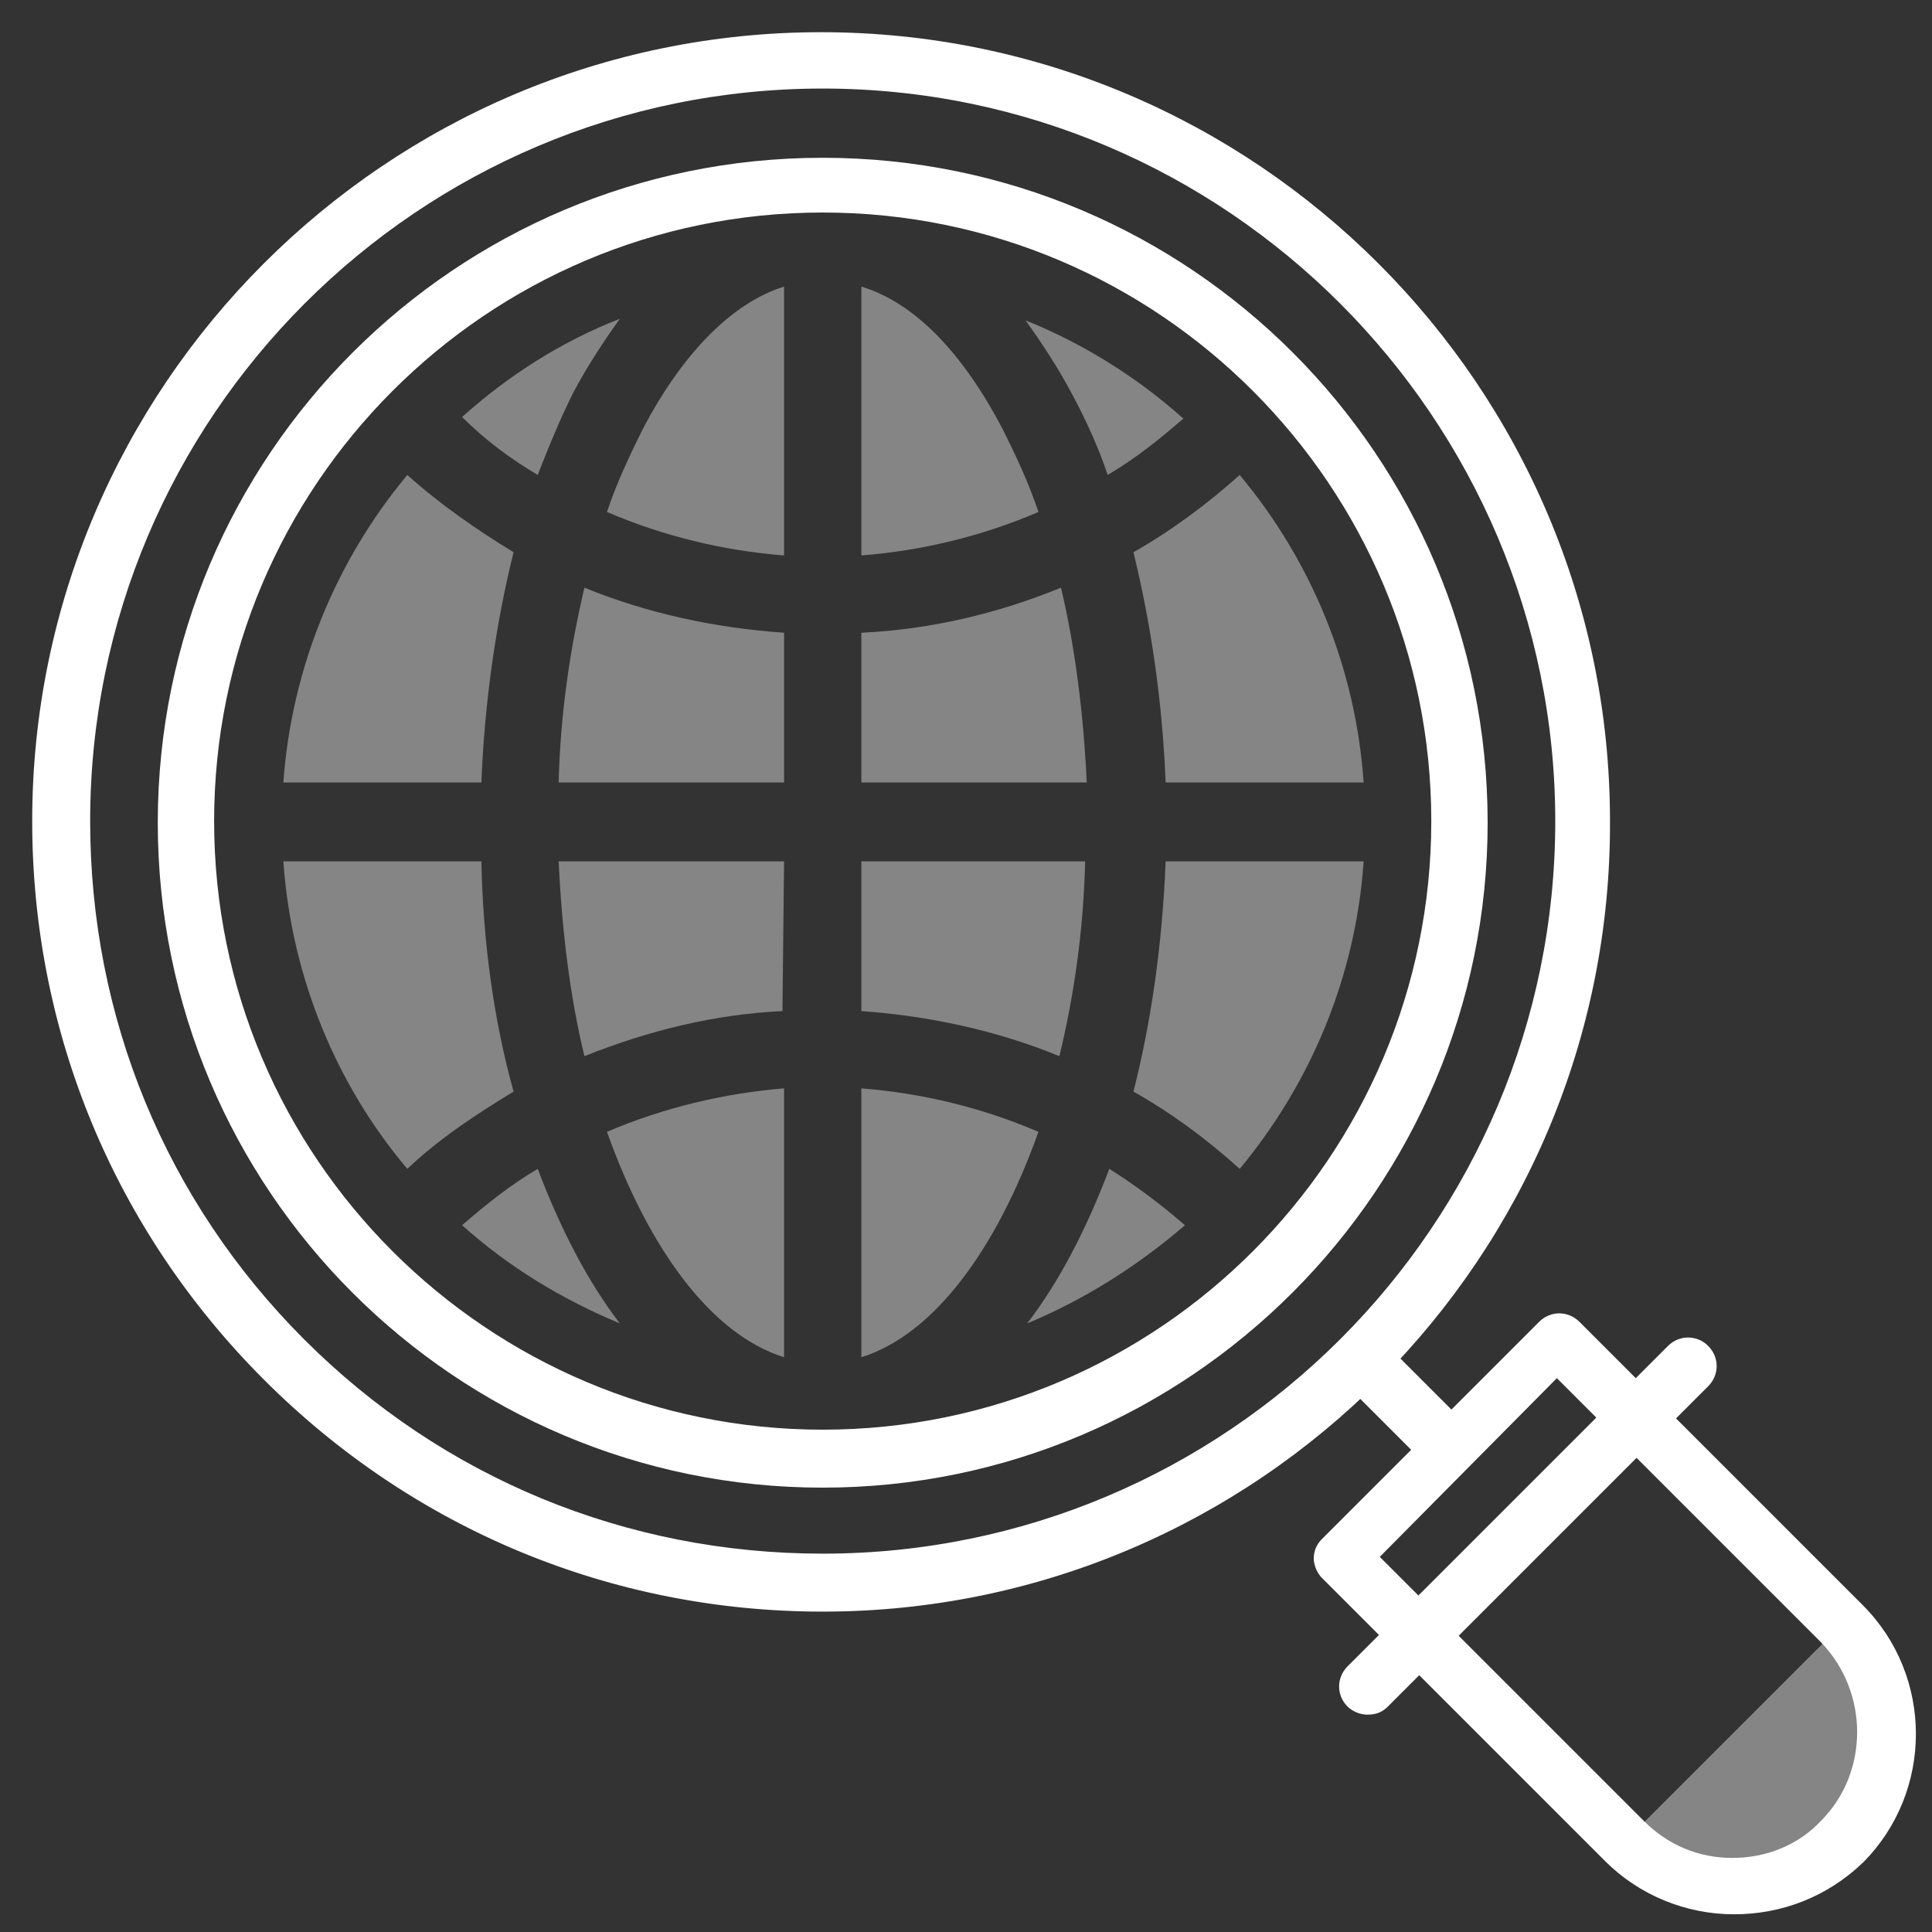 <svg width="120" height="120" viewBox="0 0 120 120" fill="none" xmlns="http://www.w3.org/2000/svg">
<rect x="0" y="0" width="120" height="120" fill="#333333" stroke="none"/>
<path d="M100.9 114.4C104.6 118.1 110.7 118.1 114.4 114.4C118.1 110.7 118.1 104.6 114.4 100.9L100.9 114.4Z" fill="white" fill-opacity="0.4"/>
<path d="M53.5 48.6H67.5C67.3 44.4 66.8 40.3 65.9 36.5C62 38.1 57.8 39.1 53.5 39.3V48.6Z" fill="white" fill-opacity="0.4"/>
<path d="M53.5 17.8V34.5C57.3 34.2 61 33.3 64.5 31.8C63.9 30 63.1 28.3 62.3 26.7C59.8 21.9 56.8 18.8 53.5 17.8Z" fill="white" fill-opacity="0.4"/>
<path d="M39.9 26.7C39.1 28.3 38.3 30 37.7 31.8C41.2 33.3 44.9 34.2 48.7 34.5V17.8C45.5 18.8 42.4 21.9 39.9 26.7Z" fill="white" fill-opacity="0.4"/>
<path d="M72.4 48.6H84.7C84.2 41.5 81.5 34.9 77 29.5C75 31.3 72.7 33 70.4 34.3C71.5 38.8 72.2 43.6 72.4 48.6Z" fill="white" fill-opacity="0.4"/>
<path d="M72.4 53.5C72.2 58.6 71.5 63.5 70.4 67.8C72.7 69.1 74.9 70.7 77 72.6C81.4 67.3 84.2 60.7 84.7 53.5H72.4Z" fill="white" fill-opacity="0.4"/>
<path d="M29.9 48.6C30.1 43.6 30.8 38.7 31.9 34.3C29.6 32.9 27.3 31.3 25.3 29.5C20.8 34.9 18.1 41.6 17.6 48.6H29.9V48.6Z" fill="white" fill-opacity="0.4"/>
<path d="M48.7 48.6V39.3C44.4 39 40.2 38.1 36.3 36.5C35.4 40.3 34.8 44.4 34.7 48.6H48.7Z" fill="white" fill-opacity="0.4"/>
<path d="M29.9 53.5H17.6C18.1 60.7 20.9 67.4 25.3 72.6C27.3 70.7 29.6 69.2 31.9 67.8C30.7 63.5 30 58.6 29.9 53.5Z" fill="white" fill-opacity="0.4"/>
<path d="M53.5 53.5V62.8C57.7 63.1 61.9 64 65.8 65.6C66.7 61.9 67.3 57.8 67.4 53.5H53.5Z" fill="white" fill-opacity="0.4"/>
<path d="M68.8 29.5C70.5 28.5 72 27.3 73.5 26C70.6 23.4 67.2 21.3 63.7 19.9C64.7 21.3 65.7 22.8 66.6 24.5C67.4 26 68.2 27.7 68.8 29.5Z" fill="white" fill-opacity="0.4"/>
<path d="M33.4 29.5C34.1 27.7 34.8 26 35.6 24.4C36.5 22.7 37.5 21.2 38.5 19.8C34.9 21.2 31.6 23.3 28.7 25.9C30.1 27.3 31.7 28.5 33.4 29.5Z" fill="white" fill-opacity="0.4"/>
<path d="M28.7 76.1C31.6 78.7 34.9 80.7 38.5 82.2C36.5 79.6 34.8 76.3 33.4 72.6C31.7 73.6 30.2 74.8 28.7 76.1Z" fill="white" fill-opacity="0.4"/>
<path d="M68.9 72.6C67.5 76.3 65.8 79.6 63.8 82.2C67.4 80.7 70.7 78.6 73.6 76.1C72.1 74.8 70.5 73.6 68.9 72.6Z" fill="white" fill-opacity="0.4"/>
<path d="M48.7 84.3V67.6C45 67.9 41.2 68.8 37.7 70.3C40.3 77.6 44.2 82.9 48.7 84.3Z" fill="white" fill-opacity="0.4"/>
<path d="M64.5 70.3C61 68.8 57.3 67.9 53.5 67.6V84.3C58 82.9 61.9 77.6 64.5 70.3Z" fill="white" fill-opacity="0.4"/>
<path d="M48.7 53.5H34.7C34.9 57.8 35.4 61.9 36.3 65.6C40.3 64 44.4 63 48.6 62.8L48.7 53.5Z" fill="white" fill-opacity="0.4"/>
<path d="M51.1 100.1C38 100.1 25.7 95 16.4 85.7C7.1 76.4 2 64.1 2 51C2 24 24 2 51 2C78 2 100 24 100 51C100.1 78.1 78.1 100.1 51.1 100.1ZM51.1 5.5C26 5.5 5.6 25.9 5.6 51C5.6 63.2 10.3 74.6 18.9 83.2C27.5 91.8 38.9 96.5 51.1 96.5C76.2 96.5 96.6 76.1 96.6 51C96.6 26 76.2 5.5 51.1 5.5Z" fill="white"/>
<path d="M51.1 92.4C28.3 92.4 9.8 73.9 9.8 51.1C9.8 28.3 28.3 9.8 51.1 9.8C73.9 9.8 92.4 28.3 92.4 51.1C92.4 73.8 73.9 92.4 51.1 92.4ZM51.1 13.2C30.2 13.2 13.3 30.2 13.3 51C13.3 71.9 30.3 88.8 51.1 88.8C72 88.8 88.9 71.8 88.9 51C88.9 30.2 72 13.2 51.1 13.2Z" fill="white"/>
<path d="M107.7 118.9C104.7 118.9 101.8 117.7 99.7 115.6L82.1 98C81.8 97.7 81.6 97.2 81.6 96.8C81.6 96.3 81.8 95.9 82.1 95.6L95.6 82.1C96.3 81.4 97.4 81.4 98.1 82.1L115.7 99.7C120.1 104.1 120.1 111.3 115.7 115.7C113.5 117.8 110.7 118.9 107.7 118.9ZM85.7 96.7L102.1 113.1C103.6 114.6 105.5 115.4 107.6 115.4C109.7 115.4 111.7 114.6 113.1 113.1C116.1 110.1 116.1 105.1 113.1 102L96.7 85.6L85.7 96.7Z" fill="white"/>
<path d="M89.8 91.5C89.4 91.5 88.9 91.3 88.6 91L83.9 86.3C83.2 85.6 83.2 84.5 83.9 83.8C84.6 83.1 85.7 83.1 86.4 83.8L91.1 88.5C91.8 89.2 91.8 90.3 91.1 91C90.7 91.3 90.3 91.5 89.8 91.5Z" fill="white"/>
<path d="M84.9 106.5C84.5 106.5 84 106.3 83.7 106C83 105.3 83 104.2 83.7 103.5L103.6 83.6C104.3 82.9 105.4 82.9 106.1 83.6C106.8 84.3 106.8 85.4 106.1 86.1L86.2 106C85.8 106.4 85.4 106.5 84.9 106.5Z" fill="white"/>
</svg>
